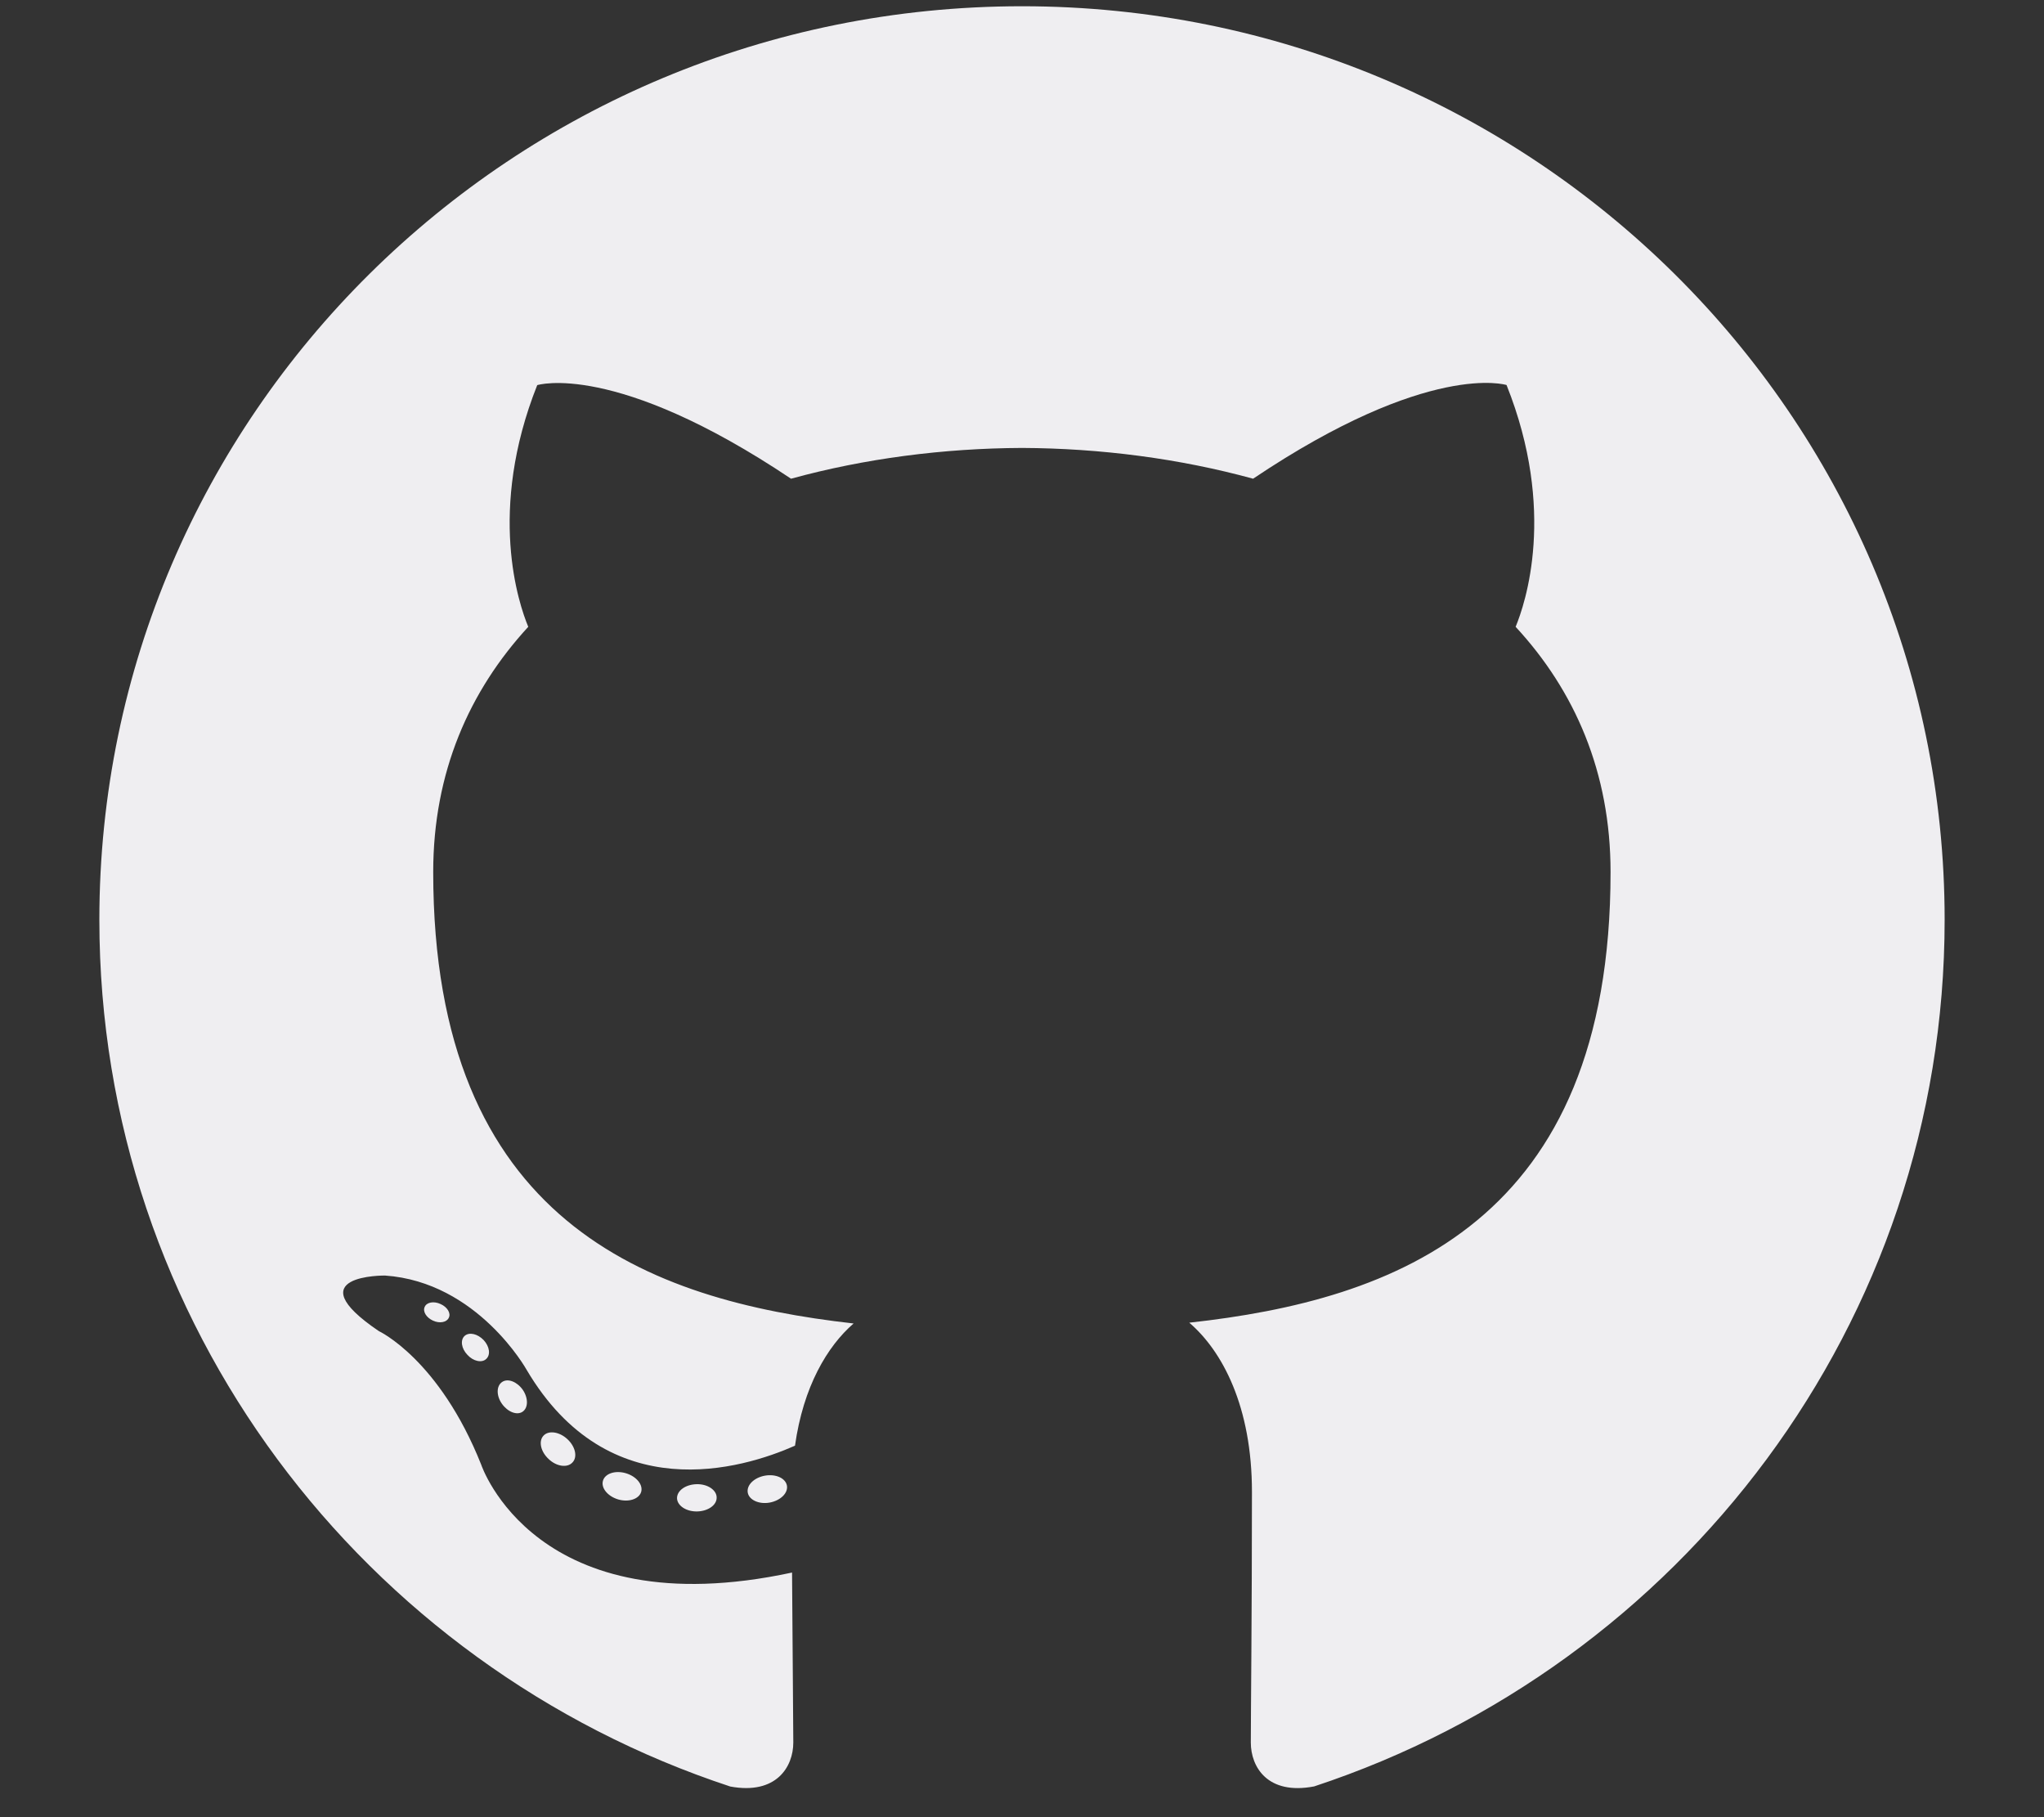 <svg width="18" height="16" viewBox="0 0 18 16" fill="none" xmlns="http://www.w3.org/2000/svg">
<rect x="0" y="0" width="18" height="16" fill="#333333" stroke="none"/>
<path fill-rule="evenodd" clip-rule="evenodd" d="M9 0.055C4.513 0.055 0.875 3.656 0.875 8.098C0.875 11.652 3.203 14.667 6.431 15.73C6.837 15.805 6.986 15.556 6.986 15.343C6.986 15.152 6.979 14.518 6.975 13.846C4.715 14.332 4.238 12.897 4.238 12.897C3.868 11.967 3.336 11.72 3.336 11.72C2.599 11.221 3.391 11.231 3.391 11.231C4.207 11.288 4.637 12.06 4.637 12.06C5.362 13.289 6.538 12.934 7.001 12.729C7.074 12.209 7.285 11.854 7.517 11.653C5.712 11.45 3.815 10.76 3.815 7.678C3.815 6.8 4.133 6.083 4.652 5.519C4.568 5.317 4.29 4.499 4.731 3.391C4.731 3.391 5.413 3.175 6.966 4.215C7.614 4.037 8.309 3.947 9 3.944C9.69 3.947 10.386 4.037 11.035 4.215C12.586 3.174 13.267 3.39 13.267 3.39C13.71 4.498 13.431 5.316 13.347 5.519C13.868 6.082 14.183 6.8 14.183 7.678C14.183 10.767 12.283 11.447 10.473 11.646C10.765 11.896 11.025 12.386 11.025 13.136C11.025 14.212 11.015 15.078 11.015 15.343C11.015 15.557 11.162 15.808 11.573 15.729C14.8 14.664 17.125 11.65 17.125 8.098C17.125 3.656 13.487 0.055 9 0.055Z" fill="#EFEEF1"/>
<path d="M3.952 11.603C3.934 11.643 3.871 11.655 3.813 11.628C3.754 11.601 3.721 11.547 3.74 11.507C3.757 11.466 3.821 11.454 3.88 11.482C3.939 11.508 3.973 11.563 3.952 11.603ZM4.281 11.966C4.243 12.002 4.167 11.986 4.116 11.929C4.062 11.873 4.052 11.798 4.092 11.762C4.132 11.727 4.205 11.743 4.259 11.799C4.312 11.856 4.322 11.93 4.281 11.966ZM4.602 12.43C4.552 12.464 4.471 12.432 4.42 12.36C4.37 12.289 4.37 12.203 4.422 12.168C4.472 12.134 4.552 12.165 4.603 12.236C4.653 12.309 4.653 12.395 4.602 12.43ZM5.041 12.877C4.996 12.926 4.901 12.913 4.832 12.847C4.761 12.782 4.741 12.689 4.786 12.641C4.831 12.592 4.926 12.606 4.996 12.671C5.067 12.736 5.088 12.829 5.041 12.877ZM5.646 13.137C5.626 13.2 5.535 13.229 5.443 13.202C5.351 13.174 5.291 13.101 5.31 13.037C5.329 12.973 5.42 12.944 5.513 12.972C5.605 13 5.665 13.073 5.646 13.137ZM6.311 13.185C6.313 13.252 6.235 13.306 6.139 13.308C6.042 13.31 5.963 13.256 5.962 13.191C5.962 13.124 6.038 13.07 6.136 13.068C6.232 13.066 6.311 13.12 6.311 13.185ZM6.93 13.081C6.941 13.146 6.874 13.212 6.778 13.23C6.684 13.247 6.597 13.207 6.585 13.143C6.573 13.076 6.641 13.01 6.736 12.993C6.832 12.976 6.918 13.015 6.93 13.081Z" fill="#EFEEF1"/>
</svg>
